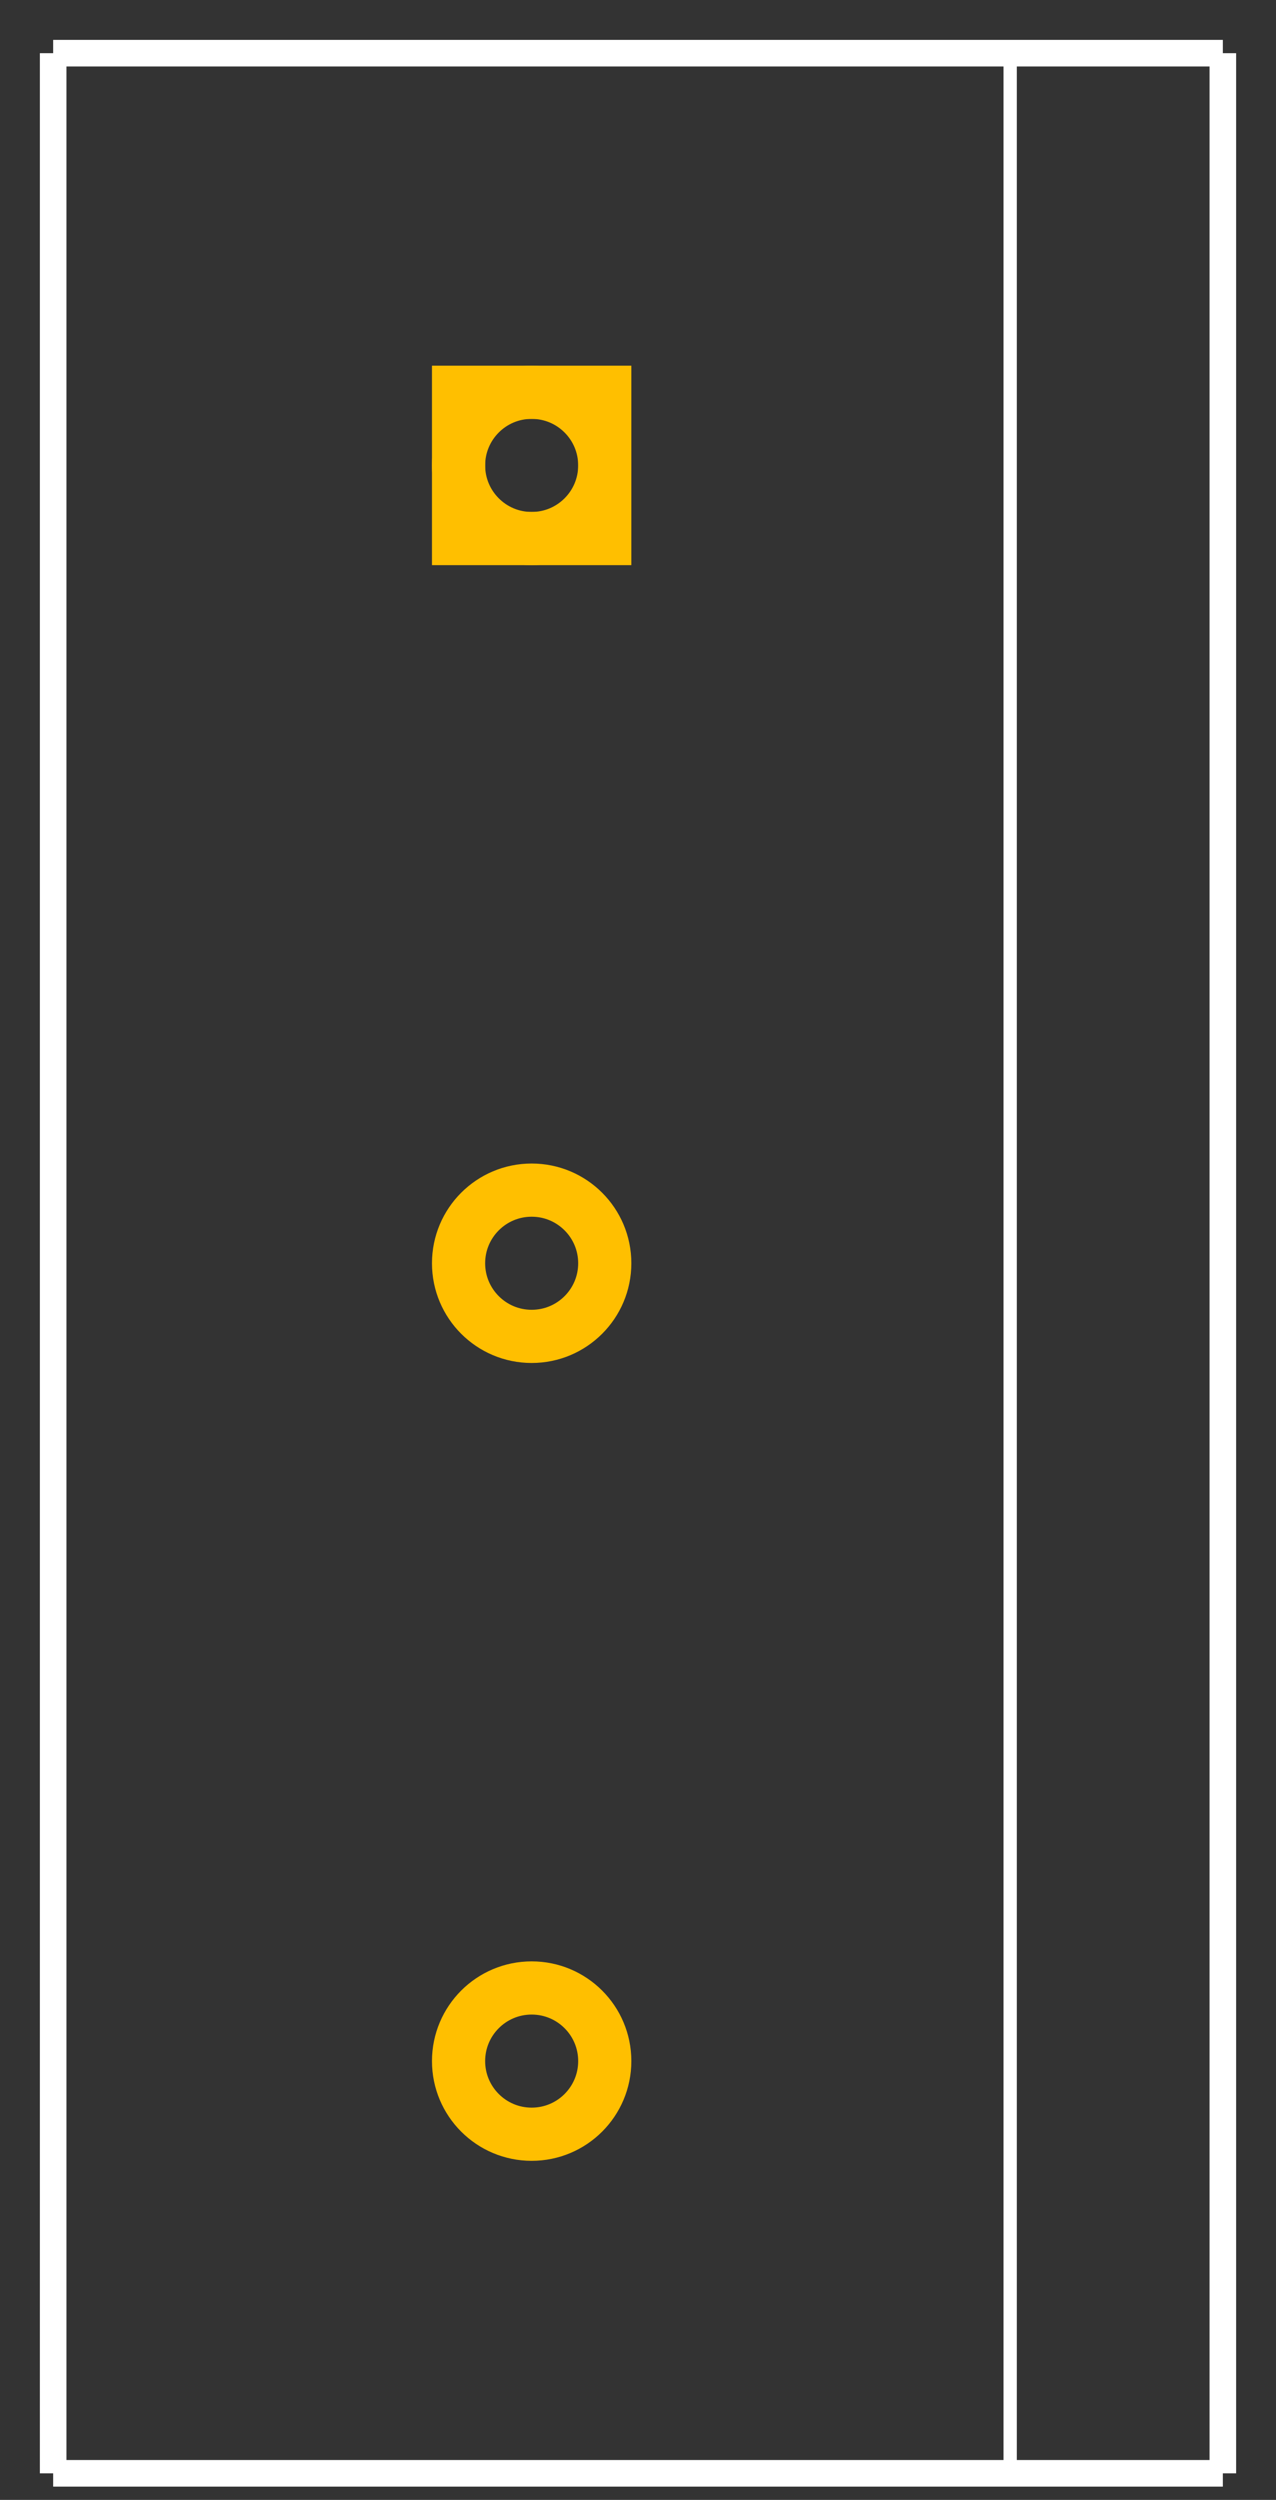 <?xml version="1.0" encoding="UTF-8"?><svg baseProfile="tiny" height="0.94in" id="svg2" version="1.2" viewBox="0 0 480.0 940.0" width="0.48in">
  <rect x="0" y="0" width="480.0" height="940.0" fill="#333333" stroke="none"/>
  <desc id="desc4">Fritzing footprint SVG</desc>
  <g id="silkscreen">
    <line id="vertical-left" stroke="white" stroke-width="10" x1="20" x2="20" y1="20" y2="930.0"/>
    <line id="bottom" stroke="white" stroke-width="10" x1="20" x2="460.0" y1="930.0" y2="930.0"/>
    <line id="vertical-right" stroke="white" stroke-width="10" x1="460.0" x2="460.0" y1="930.0" y2="20"/>
    <line id="top" stroke="white" stroke-width="10" x1="460.0" x2="20" y1="20" y2="20"/>
    <line id="mid-vertical" stroke="white" stroke-width="5" x1="380.0" x2="380.0" y1="930.0" y2="20"/>
  </g>
  <g id="copper1"><g id="copper0">
    <rect fill="none" height="55" id="rect20" stroke="rgb(255, 191, 0)" stroke-width="20" width="55" x="172.5" y="147.5"/>
    <circle cx="200.0" cy="175.0" fill="none" id="connector0pin" r="27.5" stroke="rgb(255, 191, 0)" stroke-width="20"/>
    <circle cx="200.0" cy="475.0" fill="none" id="connector1pin" r="27.5" stroke="rgb(255, 191, 0)" stroke-width="20"/>
    <circle cx="200.0" cy="775.0" fill="none" id="connector2pin" r="27.5" stroke="rgb(255, 191, 0)" stroke-width="20"/>
  </g></g>
  <g id="keepout"/>
  <g id="soldermask"/>
  <g id="outline"/>
</svg>